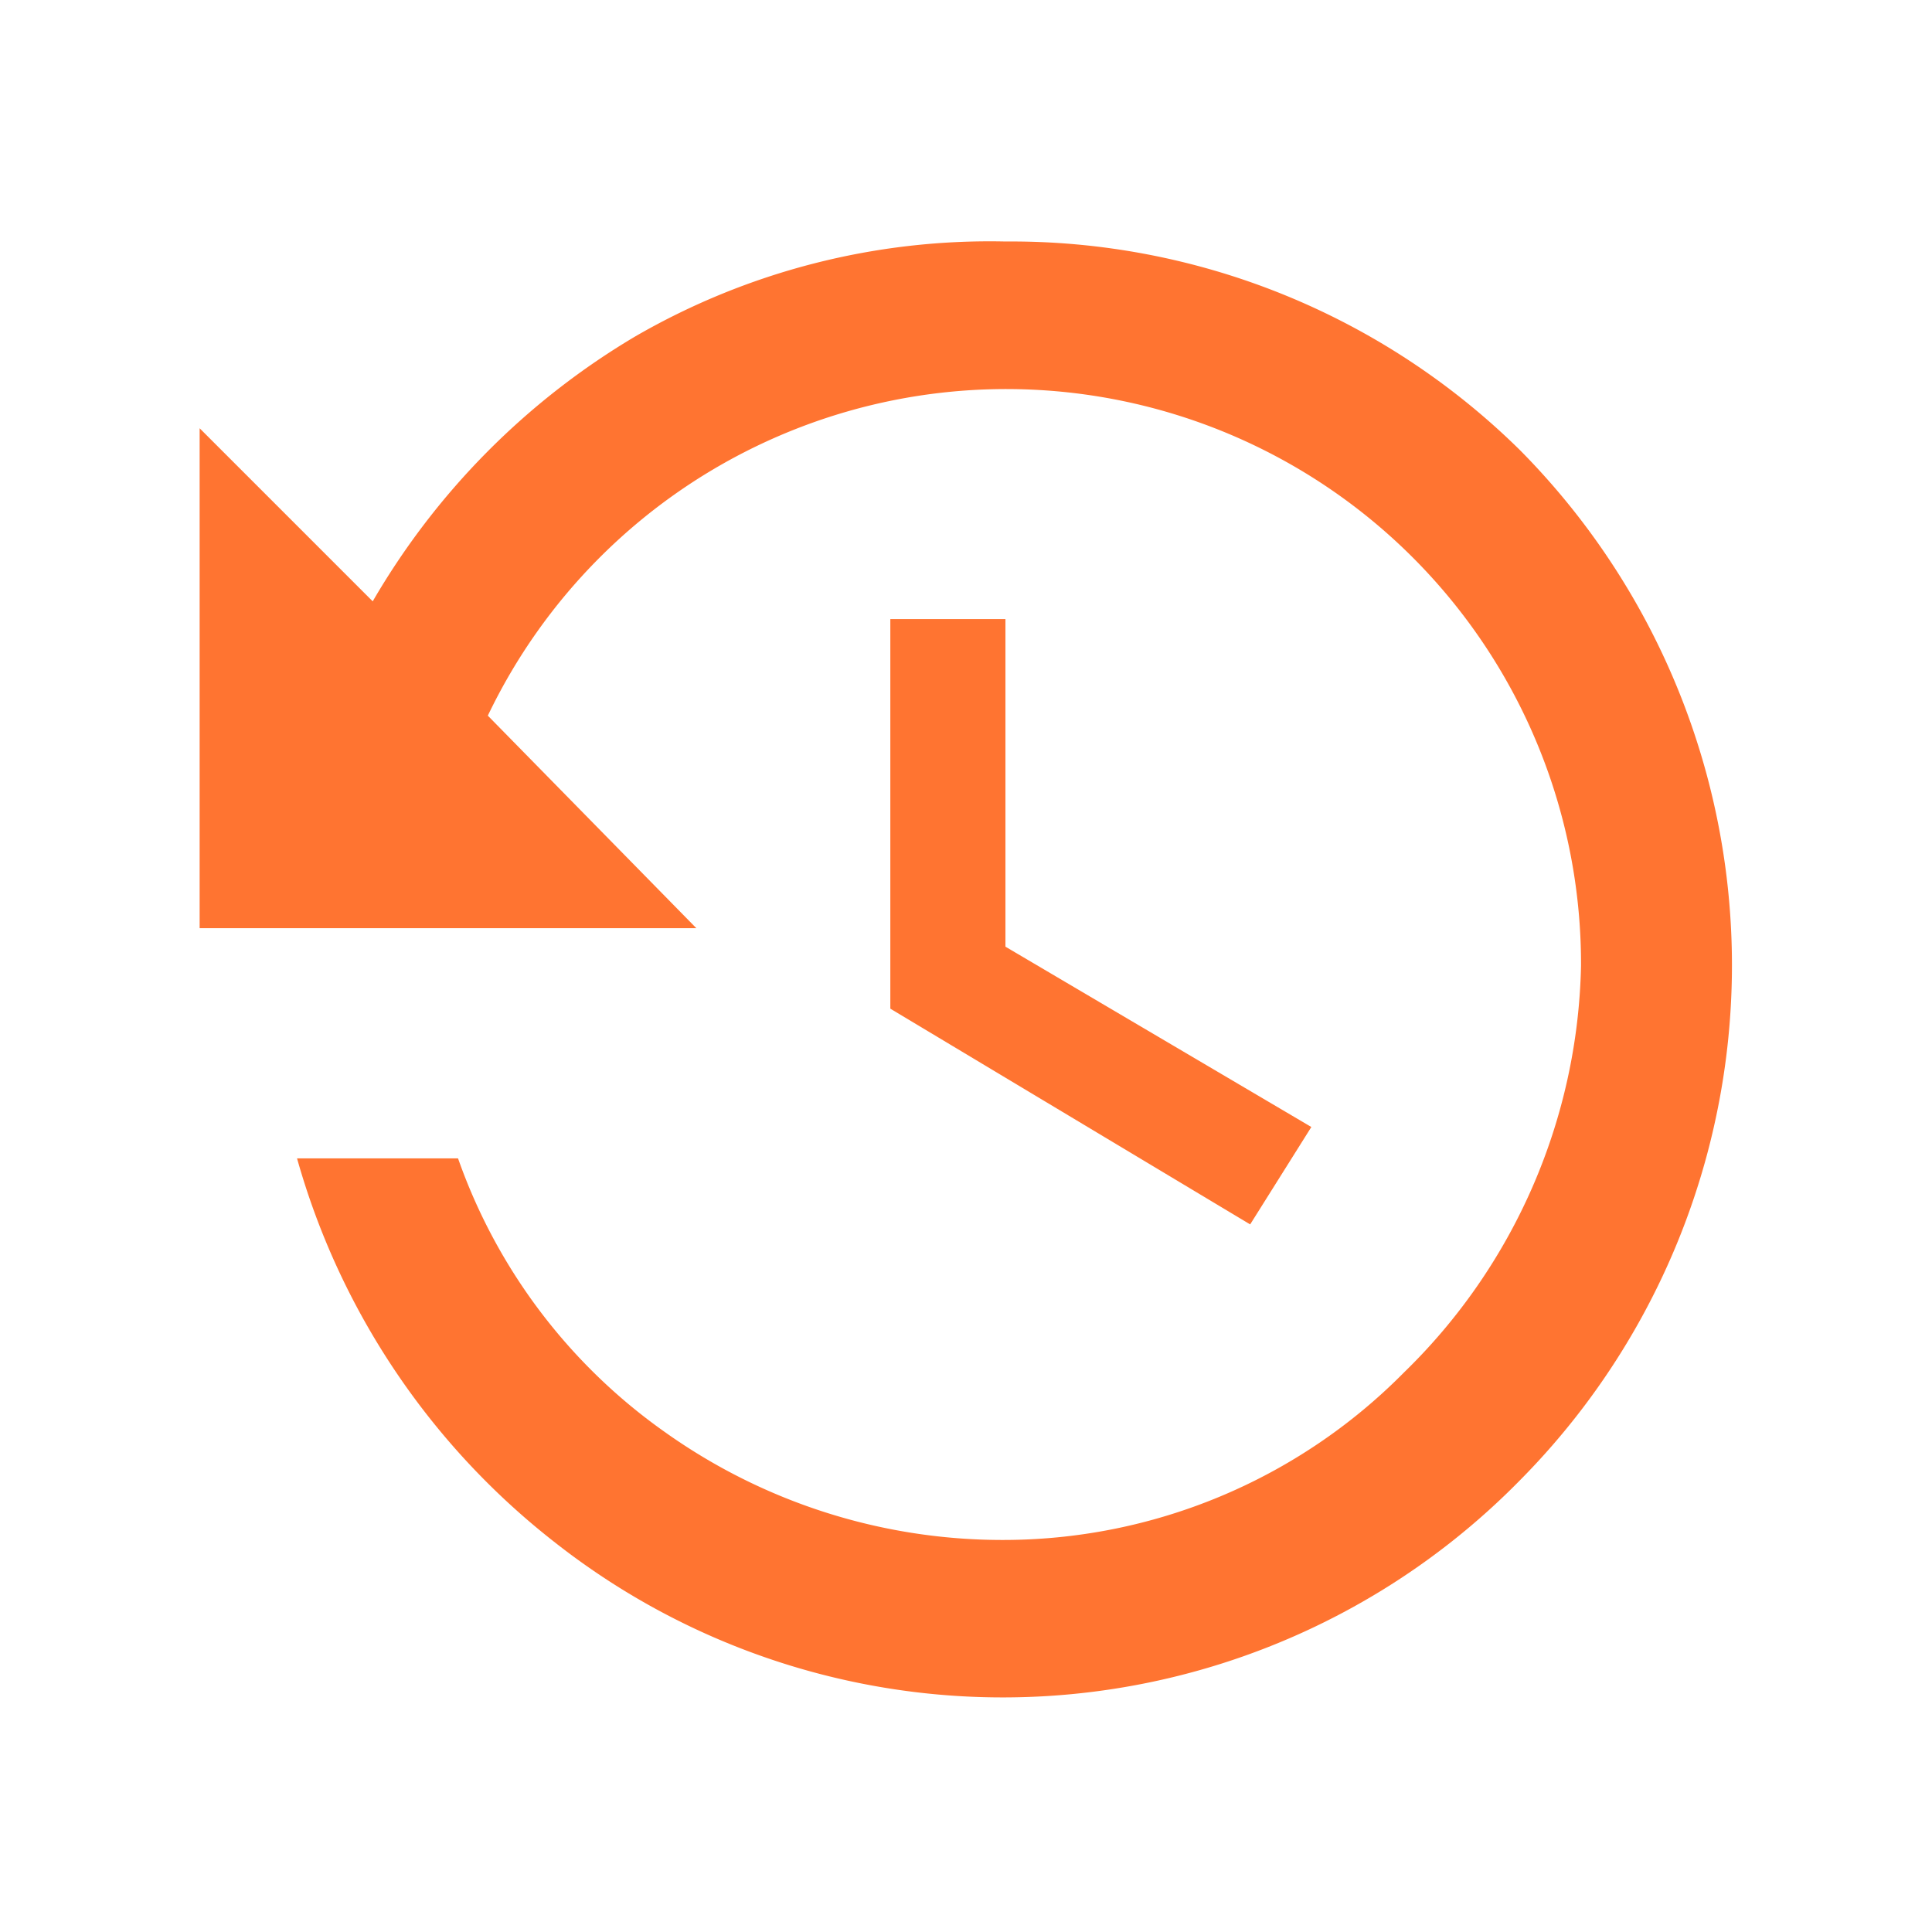 <svg xmlns="http://www.w3.org/2000/svg" xmlns:xlink="http://www.w3.org/1999/xlink" viewBox="0 0 24 24"><defs><style>.cls-1,.cls-2{fill:#ff7431;}.cls-1{opacity:0;}</style><symbol id="Новый_символ_8" data-name="Новый символ 8" viewBox="0 0 24 24"><rect class="cls-1" width="24" height="24"/><path class="cls-2" d="M18.88,5.59a9.09,9.09,0,0,1,0,12.8,9,9,0,0,1-12,.76,9.21,9.21,0,0,1-3.19-4.76h2a7,7,0,0,0,2.57,3.4,7.23,7.23,0,0,0,4.18,1.34,7,7,0,0,0,5-2.08A7.25,7.25,0,0,0,19.64,12,7.14,7.14,0,0,0,6.06,8.89l2.59,2.64H2.48V5.32L4.63,7.47A9.19,9.19,0,0,1,7.89,4.18,8.79,8.79,0,0,1,12.49,3,9,9,0,0,1,18.88,5.59Zm-6.39,2.1v4.07L16.29,14l-.76,1.21-4.47-2.68V7.69Z"/></symbol></defs><title>Ресурс 18</title><g id="Слой_2" data-name="Слой 2"><g id="main"><use width="24" height="24" xlink:href="#Новый_символ_8"/></g></g></svg>